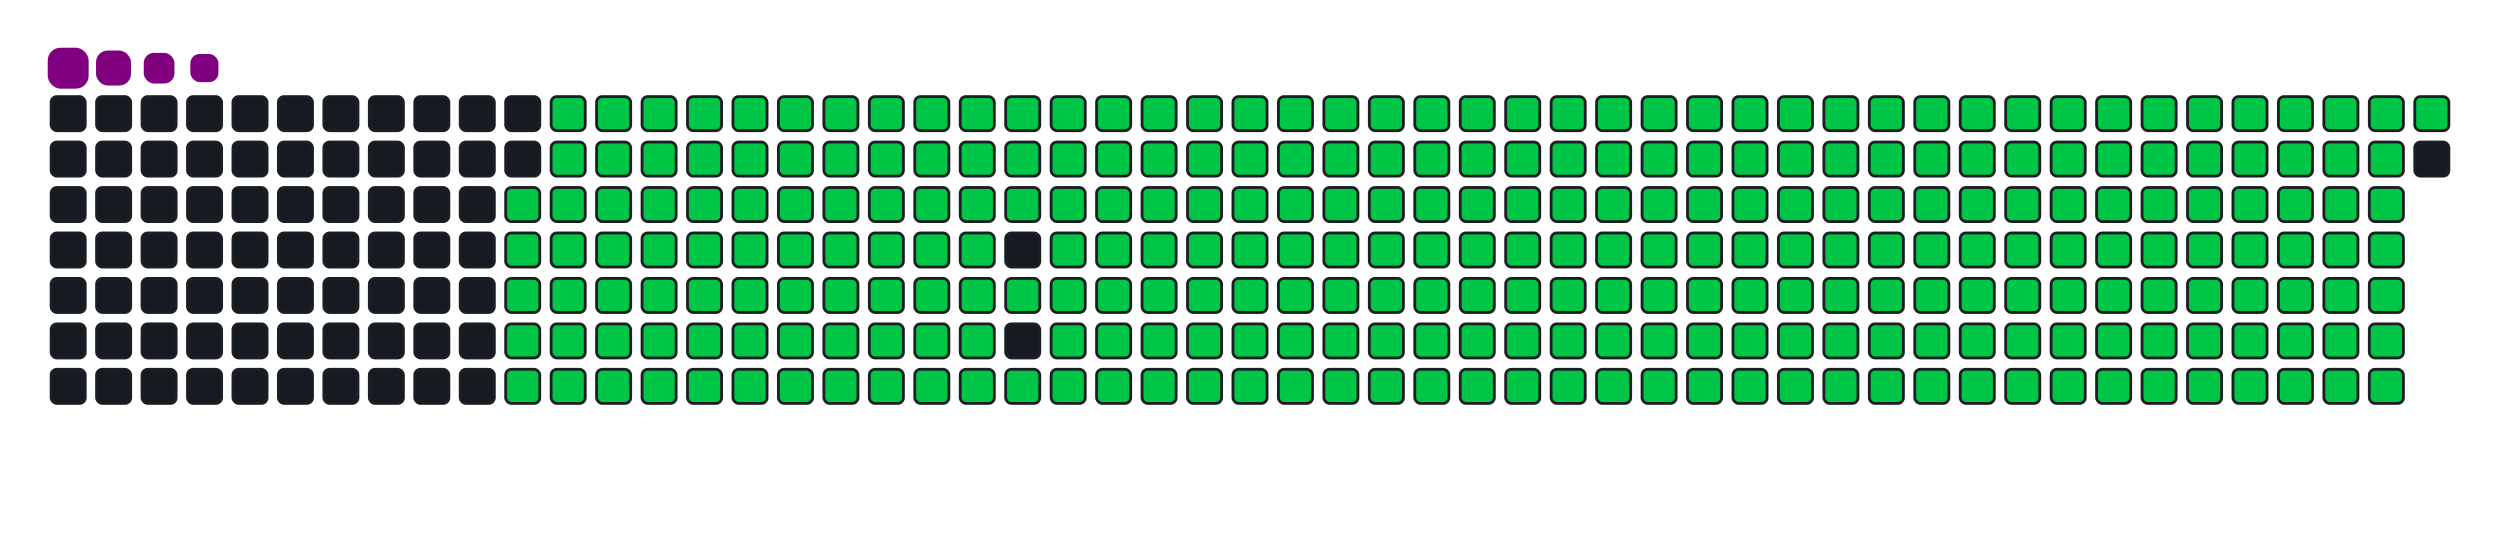 <svg viewBox="-16 -32 880 192" width="880" height="192" xmlns="http://www.w3.org/2000/svg"><desc>Generated with https://github.com/Platane/snk</desc><style>:root{--cb:#1b1f230a;--cs:purple;--ce:#161b22;--c0:#161b22;--c1:#01311f;--c2:#034525;--c3:#0f6d31;--c4:#00c647}.c{shape-rendering:geometricPrecision;fill:#161b22;stroke-width:1px;stroke:#1b1f230a;animation:none 36900ms linear infinite;width:12px;height:12px}@keyframes c0{48.5%{fill:#00c647}48.52%,100%{fill:#161b22}}.c.c0{fill:#00c647;animation-name:c0}@keyframes c1{48.23%{fill:#00c647}48.25%,100%{fill:#161b22}}.c.c1{fill:#00c647;animation-name:c1}@keyframes c2{71.81%{fill:#00c647}71.83%,100%{fill:#161b22}}.c.c2{fill:#00c647;animation-name:c2}@keyframes c3{71.53%{fill:#00c647}71.55%,100%{fill:#161b22}}.c.c3{fill:#00c647;animation-name:c3}@keyframes c4{95.11%{fill:#00c647}95.13%,100%{fill:#161b22}}.c.c4{fill:#00c647;animation-name:c4}@keyframes c5{3.24%{fill:#00c647}3.26%,100%{fill:#161b22}}.c.c5{fill:#00c647;animation-name:c5}@keyframes c6{25.74%{fill:#00c647}25.76%,100%{fill:#161b22}}.c.c6{fill:#00c647;animation-name:c6}@keyframes c7{26.01%{fill:#00c647}26.03%,100%{fill:#161b22}}.c.c7{fill:#00c647;animation-name:c7}@keyframes c8{47.96%{fill:#00c647}47.98%,100%{fill:#161b22}}.c.c8{fill:#00c647;animation-name:c8}@keyframes c9{49.31%{fill:#00c647}49.33%,100%{fill:#161b22}}.c.c9{fill:#00c647;animation-name:c9}@keyframes ca{71.26%{fill:#00c647}71.28%,100%{fill:#161b22}}.c.ca{fill:#00c647;animation-name:ca}@keyframes cb{72.62%{fill:#00c647}72.64%,100%{fill:#161b22}}.c.cb{fill:#00c647;animation-name:cb}@keyframes cc{3.51%{fill:#00c647}3.53%,100%{fill:#161b22}}.c.cc{fill:#00c647;animation-name:cc}@keyframes cd{25.46%{fill:#00c647}25.48%,100%{fill:#161b22}}.c.cd{fill:#00c647;animation-name:cd}@keyframes ce{26.28%{fill:#00c647}26.3%,100%{fill:#161b22}}.c.ce{fill:#00c647;animation-name:ce}@keyframes cf{47.69%{fill:#00c647}47.71%,100%{fill:#161b22}}.c.cf{fill:#00c647;animation-name:cf}@keyframes cg{49.58%{fill:#00c647}49.6%,100%{fill:#161b22}}.c.cg{fill:#00c647;animation-name:cg}@keyframes ch{70.99%{fill:#00c647}71.01%,100%{fill:#161b22}}.c.ch{fill:#00c647;animation-name:ch}@keyframes ci{72.89%{fill:#00c647}72.91%,100%{fill:#161b22}}.c.ci{fill:#00c647;animation-name:ci}@keyframes cj{3.78%{fill:#00c647}3.8%,100%{fill:#161b22}}.c.cj{fill:#00c647;animation-name:cj}@keyframes ck{25.19%{fill:#00c647}25.21%,100%{fill:#161b22}}.c.ck{fill:#00c647;animation-name:ck}@keyframes cl{26.55%{fill:#00c647}26.57%,100%{fill:#161b22}}.c.cl{fill:#00c647;animation-name:cl}@keyframes cm{47.42%{fill:#00c647}47.44%,100%{fill:#161b22}}.c.cm{fill:#00c647;animation-name:cm}@keyframes cn{49.85%{fill:#00c647}49.87%,100%{fill:#161b22}}.c.cn{fill:#00c647;animation-name:cn}@keyframes co{70.72%{fill:#00c647}70.74%,100%{fill:#161b22}}.c.co{fill:#00c647;animation-name:co}@keyframes cp{73.16%{fill:#00c647}73.18%,100%{fill:#161b22}}.c.cp{fill:#00c647;animation-name:cp}@keyframes cq{4.06%{fill:#00c647}4.08%,100%{fill:#161b22}}.c.cq{fill:#00c647;animation-name:cq}@keyframes cr{24.92%{fill:#00c647}24.94%,100%{fill:#161b22}}.c.cr{fill:#00c647;animation-name:cr}@keyframes cs{26.82%{fill:#00c647}26.84%,100%{fill:#161b22}}.c.cs{fill:#00c647;animation-name:cs}@keyframes ct{47.14%{fill:#00c647}47.16%,100%{fill:#161b22}}.c.ct{fill:#00c647;animation-name:ct}@keyframes cu{50.13%{fill:#00c647}50.15%,100%{fill:#161b22}}.c.cu{fill:#00c647;animation-name:cu}@keyframes cv{70.45%{fill:#00c647}70.47%,100%{fill:#161b22}}.c.cv{fill:#00c647;animation-name:cv}@keyframes cw{73.43%{fill:#00c647}73.45%,100%{fill:#161b22}}.c.cw{fill:#00c647;animation-name:cw}@keyframes cx{4.33%{fill:#00c647}4.35%,100%{fill:#161b22}}.c.cx{fill:#00c647;animation-name:cx}@keyframes cy{24.65%{fill:#00c647}24.67%,100%{fill:#161b22}}.c.cy{fill:#00c647;animation-name:cy}@keyframes cz{27.09%{fill:#00c647}27.11%,100%{fill:#161b22}}.c.cz{fill:#00c647;animation-name:cz}@keyframes c10{46.87%{fill:#00c647}46.89%,100%{fill:#161b22}}.c.c10{fill:#00c647;animation-name:c10}@keyframes c11{50.4%{fill:#00c647}50.42%,100%{fill:#161b22}}.c.c11{fill:#00c647;animation-name:c11}@keyframes c12{70.18%{fill:#00c647}70.2%,100%{fill:#161b22}}.c.c12{fill:#00c647;animation-name:c12}@keyframes c13{73.7%{fill:#00c647}73.72%,100%{fill:#161b22}}.c.c13{fill:#00c647;animation-name:c13}@keyframes c14{4.6%{fill:#00c647}4.62%,100%{fill:#161b22}}.c.c14{fill:#00c647;animation-name:c14}@keyframes c15{24.38%{fill:#00c647}24.4%,100%{fill:#161b22}}.c.c15{fill:#00c647;animation-name:c15}@keyframes c16{27.36%{fill:#00c647}27.38%,100%{fill:#161b22}}.c.c16{fill:#00c647;animation-name:c16}@keyframes c17{46.6%{fill:#00c647}46.62%,100%{fill:#161b22}}.c.c17{fill:#00c647;animation-name:c17}@keyframes c18{50.67%{fill:#00c647}50.69%,100%{fill:#161b22}}.c.c18{fill:#00c647;animation-name:c18}@keyframes c19{69.91%{fill:#00c647}69.93%,100%{fill:#161b22}}.c.c19{fill:#00c647;animation-name:c19}@keyframes c1a{73.97%{fill:#00c647}73.99%,100%{fill:#161b22}}.c.c1a{fill:#00c647;animation-name:c1a}@keyframes c1b{4.87%{fill:#00c647}4.89%,100%{fill:#161b22}}.c.c1b{fill:#00c647;animation-name:c1b}@keyframes c1c{24.11%{fill:#00c647}24.13%,100%{fill:#161b22}}.c.c1c{fill:#00c647;animation-name:c1c}@keyframes c1d{27.63%{fill:#00c647}27.65%,100%{fill:#161b22}}.c.c1d{fill:#00c647;animation-name:c1d}@keyframes c1e{46.33%{fill:#00c647}46.35%,100%{fill:#161b22}}.c.c1e{fill:#00c647;animation-name:c1e}@keyframes c1f{50.94%{fill:#00c647}50.96%,100%{fill:#161b22}}.c.c1f{fill:#00c647;animation-name:c1f}@keyframes c1g{69.64%{fill:#00c647}69.66%,100%{fill:#161b22}}.c.c1g{fill:#00c647;animation-name:c1g}@keyframes c1h{74.24%{fill:#00c647}74.26%,100%{fill:#161b22}}.c.c1h{fill:#00c647;animation-name:c1h}@keyframes c1i{5.14%{fill:#00c647}5.16%,100%{fill:#161b22}}.c.c1i{fill:#00c647;animation-name:c1i}@keyframes c1j{23.84%{fill:#00c647}23.86%,100%{fill:#161b22}}.c.c1j{fill:#00c647;animation-name:c1j}@keyframes c1k{27.9%{fill:#00c647}27.92%,100%{fill:#161b22}}.c.c1k{fill:#00c647;animation-name:c1k}@keyframes c1l{46.06%{fill:#00c647}46.08%,100%{fill:#161b22}}.c.c1l{fill:#00c647;animation-name:c1l}@keyframes c1m{51.21%{fill:#00c647}51.23%,100%{fill:#161b22}}.c.c1m{fill:#00c647;animation-name:c1m}@keyframes c1n{69.37%{fill:#00c647}69.39%,100%{fill:#161b22}}.c.c1n{fill:#00c647;animation-name:c1n}@keyframes c1o{74.52%{fill:#00c647}74.54%,100%{fill:#161b22}}.c.c1o{fill:#00c647;animation-name:c1o}@keyframes c1p{5.41%{fill:#00c647}5.43%,100%{fill:#161b22}}.c.c1p{fill:#00c647;animation-name:c1p}@keyframes c1q{23.57%{fill:#00c647}23.59%,100%{fill:#161b22}}.c.c1q{fill:#00c647;animation-name:c1q}@keyframes c1r{28.17%{fill:#00c647}28.19%,100%{fill:#161b22}}.c.c1r{fill:#00c647;animation-name:c1r}@keyframes c1s{45.79%{fill:#00c647}45.81%,100%{fill:#161b22}}.c.c1s{fill:#00c647;animation-name:c1s}@keyframes c1t{51.48%{fill:#00c647}51.5%,100%{fill:#161b22}}.c.c1t{fill:#00c647;animation-name:c1t}@keyframes c1u{69.1%{fill:#00c647}69.12%,100%{fill:#161b22}}.c.c1u{fill:#00c647;animation-name:c1u}@keyframes c1v{74.79%{fill:#00c647}74.81%,100%{fill:#161b22}}.c.c1v{fill:#00c647;animation-name:c1v}@keyframes c1w{5.68%{fill:#00c647}5.7%,100%{fill:#161b22}}.c.c1w{fill:#00c647;animation-name:c1w}@keyframes c1x{23.3%{fill:#00c647}23.32%,100%{fill:#161b22}}.c.c1x{fill:#00c647;animation-name:c1x}@keyframes c1y{28.45%{fill:#00c647}28.47%,100%{fill:#161b22}}.c.c1y{fill:#00c647;animation-name:c1y}@keyframes c1z{45.52%{fill:#00c647}45.54%,100%{fill:#161b22}}.c.c1z{fill:#00c647;animation-name:c1z}@keyframes c20{51.75%{fill:#00c647}51.77%,100%{fill:#161b22}}.c.c20{fill:#00c647;animation-name:c20}@keyframes c21{68.82%{fill:#00c647}68.84%,100%{fill:#161b22}}.c.c21{fill:#00c647;animation-name:c21}@keyframes c22{75.06%{fill:#00c647}75.08%,100%{fill:#161b22}}.c.c22{fill:#00c647;animation-name:c22}@keyframes c23{5.95%{fill:#00c647}5.97%,100%{fill:#161b22}}.c.c23{fill:#00c647;animation-name:c23}@keyframes c24{23.03%{fill:#00c647}23.05%,100%{fill:#161b22}}.c.c24{fill:#00c647;animation-name:c24}@keyframes c25{28.72%{fill:#00c647}28.74%,100%{fill:#161b22}}.c.c25{fill:#00c647;animation-name:c25}@keyframes c26{52.02%{fill:#00c647}52.04%,100%{fill:#161b22}}.c.c26{fill:#00c647;animation-name:c26}@keyframes c27{75.33%{fill:#00c647}75.35%,100%{fill:#161b22}}.c.c27{fill:#00c647;animation-name:c27}@keyframes c28{6.22%{fill:#00c647}6.24%,100%{fill:#161b22}}.c.c28{fill:#00c647;animation-name:c28}@keyframes c29{22.75%{fill:#00c647}22.77%,100%{fill:#161b22}}.c.c29{fill:#00c647;animation-name:c29}@keyframes c2a{28.99%{fill:#00c647}29.01%,100%{fill:#161b22}}.c.c2a{fill:#00c647;animation-name:c2a}@keyframes c2b{44.98%{fill:#00c647}45%,100%{fill:#161b22}}.c.c2b{fill:#00c647;animation-name:c2b}@keyframes c2c{52.29%{fill:#00c647}52.31%,100%{fill:#161b22}}.c.c2c{fill:#00c647;animation-name:c2c}@keyframes c2d{68.28%{fill:#00c647}68.3%,100%{fill:#161b22}}.c.c2d{fill:#00c647;animation-name:c2d}@keyframes c2e{75.6%{fill:#00c647}75.62%,100%{fill:#161b22}}.c.c2e{fill:#00c647;animation-name:c2e}@keyframes c2f{6.49%{fill:#00c647}6.51%,100%{fill:#161b22}}.c.c2f{fill:#00c647;animation-name:c2f}@keyframes c2g{22.48%{fill:#00c647}22.5%,100%{fill:#161b22}}.c.c2g{fill:#00c647;animation-name:c2g}@keyframes c2h{29.26%{fill:#00c647}29.28%,100%{fill:#161b22}}.c.c2h{fill:#00c647;animation-name:c2h}@keyframes c2i{44.71%{fill:#00c647}44.73%,100%{fill:#161b22}}.c.c2i{fill:#00c647;animation-name:c2i}@keyframes c2j{52.56%{fill:#00c647}52.58%,100%{fill:#161b22}}.c.c2j{fill:#00c647;animation-name:c2j}@keyframes c2k{68.01%{fill:#00c647}68.03%,100%{fill:#161b22}}.c.c2k{fill:#00c647;animation-name:c2k}@keyframes c2l{75.87%{fill:#00c647}75.89%,100%{fill:#161b22}}.c.c2l{fill:#00c647;animation-name:c2l}@keyframes c2m{6.77%{fill:#00c647}6.79%,100%{fill:#161b22}}.c.c2m{fill:#00c647;animation-name:c2m}@keyframes c2n{22.21%{fill:#00c647}22.23%,100%{fill:#161b22}}.c.c2n{fill:#00c647;animation-name:c2n}@keyframes c2o{29.53%{fill:#00c647}29.55%,100%{fill:#161b22}}.c.c2o{fill:#00c647;animation-name:c2o}@keyframes c2p{44.43%{fill:#00c647}44.45%,100%{fill:#161b22}}.c.c2p{fill:#00c647;animation-name:c2p}@keyframes c2q{52.84%{fill:#00c647}52.86%,100%{fill:#161b22}}.c.c2q{fill:#00c647;animation-name:c2q}@keyframes c2r{67.74%{fill:#00c647}67.76%,100%{fill:#161b22}}.c.c2r{fill:#00c647;animation-name:c2r}@keyframes c2s{76.14%{fill:#00c647}76.16%,100%{fill:#161b22}}.c.c2s{fill:#00c647;animation-name:c2s}@keyframes c2t{7.04%{fill:#00c647}7.06%,100%{fill:#161b22}}.c.c2t{fill:#00c647;animation-name:c2t}@keyframes c2u{21.94%{fill:#00c647}21.96%,100%{fill:#161b22}}.c.c2u{fill:#00c647;animation-name:c2u}@keyframes c2v{29.8%{fill:#00c647}29.82%,100%{fill:#161b22}}.c.c2v{fill:#00c647;animation-name:c2v}@keyframes c2w{44.16%{fill:#00c647}44.18%,100%{fill:#161b22}}.c.c2w{fill:#00c647;animation-name:c2w}@keyframes c2x{53.11%{fill:#00c647}53.13%,100%{fill:#161b22}}.c.c2x{fill:#00c647;animation-name:c2x}@keyframes c2y{67.47%{fill:#00c647}67.49%,100%{fill:#161b22}}.c.c2y{fill:#00c647;animation-name:c2y}@keyframes c2z{76.41%{fill:#00c647}76.43%,100%{fill:#161b22}}.c.c2z{fill:#00c647;animation-name:c2z}@keyframes c30{7.31%{fill:#00c647}7.33%,100%{fill:#161b22}}.c.c30{fill:#00c647;animation-name:c30}@keyframes c31{21.67%{fill:#00c647}21.69%,100%{fill:#161b22}}.c.c31{fill:#00c647;animation-name:c31}@keyframes c32{30.07%{fill:#00c647}30.09%,100%{fill:#161b22}}.c.c32{fill:#00c647;animation-name:c32}@keyframes c33{43.89%{fill:#00c647}43.91%,100%{fill:#161b22}}.c.c33{fill:#00c647;animation-name:c33}@keyframes c34{53.38%{fill:#00c647}53.4%,100%{fill:#161b22}}.c.c34{fill:#00c647;animation-name:c34}@keyframes c35{67.2%{fill:#00c647}67.22%,100%{fill:#161b22}}.c.c35{fill:#00c647;animation-name:c35}@keyframes c36{76.68%{fill:#00c647}76.7%,100%{fill:#161b22}}.c.c36{fill:#00c647;animation-name:c36}@keyframes c37{7.58%{fill:#00c647}7.6%,100%{fill:#161b22}}.c.c37{fill:#00c647;animation-name:c37}@keyframes c38{21.4%{fill:#00c647}21.42%,100%{fill:#161b22}}.c.c38{fill:#00c647;animation-name:c38}@keyframes c39{30.34%{fill:#00c647}30.36%,100%{fill:#161b22}}.c.c39{fill:#00c647;animation-name:c39}@keyframes c3a{43.62%{fill:#00c647}43.64%,100%{fill:#161b22}}.c.c3a{fill:#00c647;animation-name:c3a}@keyframes c3b{53.65%{fill:#00c647}53.67%,100%{fill:#161b22}}.c.c3b{fill:#00c647;animation-name:c3b}@keyframes c3c{66.93%{fill:#00c647}66.95%,100%{fill:#161b22}}.c.c3c{fill:#00c647;animation-name:c3c}@keyframes c3d{76.95%{fill:#00c647}76.97%,100%{fill:#161b22}}.c.c3d{fill:#00c647;animation-name:c3d}@keyframes c3e{7.85%{fill:#00c647}7.87%,100%{fill:#161b22}}.c.c3e{fill:#00c647;animation-name:c3e}@keyframes c3f{21.13%{fill:#00c647}21.15%,100%{fill:#161b22}}.c.c3f{fill:#00c647;animation-name:c3f}@keyframes c3g{30.61%{fill:#00c647}30.63%,100%{fill:#161b22}}.c.c3g{fill:#00c647;animation-name:c3g}@keyframes c3h{43.35%{fill:#00c647}43.37%,100%{fill:#161b22}}.c.c3h{fill:#00c647;animation-name:c3h}@keyframes c3i{53.92%{fill:#00c647}53.94%,100%{fill:#161b22}}.c.c3i{fill:#00c647;animation-name:c3i}@keyframes c3j{66.66%{fill:#00c647}66.68%,100%{fill:#161b22}}.c.c3j{fill:#00c647;animation-name:c3j}@keyframes c3k{77.23%{fill:#00c647}77.25%,100%{fill:#161b22}}.c.c3k{fill:#00c647;animation-name:c3k}@keyframes c3l{8.12%{fill:#00c647}8.14%,100%{fill:#161b22}}.c.c3l{fill:#00c647;animation-name:c3l}@keyframes c3m{20.86%{fill:#00c647}20.88%,100%{fill:#161b22}}.c.c3m{fill:#00c647;animation-name:c3m}@keyframes c3n{30.88%{fill:#00c647}30.9%,100%{fill:#161b22}}.c.c3n{fill:#00c647;animation-name:c3n}@keyframes c3o{43.08%{fill:#00c647}43.1%,100%{fill:#161b22}}.c.c3o{fill:#00c647;animation-name:c3o}@keyframes c3p{54.19%{fill:#00c647}54.21%,100%{fill:#161b22}}.c.c3p{fill:#00c647;animation-name:c3p}@keyframes c3q{66.39%{fill:#00c647}66.41%,100%{fill:#161b22}}.c.c3q{fill:#00c647;animation-name:c3q}@keyframes c3r{77.5%{fill:#00c647}77.52%,100%{fill:#161b22}}.c.c3r{fill:#00c647;animation-name:c3r}@keyframes c3s{8.39%{fill:#00c647}8.41%,100%{fill:#161b22}}.c.c3s{fill:#00c647;animation-name:c3s}@keyframes c3t{20.59%{fill:#00c647}20.61%,100%{fill:#161b22}}.c.c3t{fill:#00c647;animation-name:c3t}@keyframes c3u{31.16%{fill:#00c647}31.18%,100%{fill:#161b22}}.c.c3u{fill:#00c647;animation-name:c3u}@keyframes c3v{42.81%{fill:#00c647}42.83%,100%{fill:#161b22}}.c.c3v{fill:#00c647;animation-name:c3v}@keyframes c3w{54.46%{fill:#00c647}54.48%,100%{fill:#161b22}}.c.c3w{fill:#00c647;animation-name:c3w}@keyframes c3x{66.11%{fill:#00c647}66.13%,100%{fill:#161b22}}.c.c3x{fill:#00c647;animation-name:c3x}@keyframes c3y{77.77%{fill:#00c647}77.79%,100%{fill:#161b22}}.c.c3y{fill:#00c647;animation-name:c3y}@keyframes c3z{8.66%{fill:#00c647}8.68%,100%{fill:#161b22}}.c.c3z{fill:#00c647;animation-name:c3z}@keyframes c40{20.32%{fill:#00c647}20.34%,100%{fill:#161b22}}.c.c40{fill:#00c647;animation-name:c40}@keyframes c41{31.43%{fill:#00c647}31.45%,100%{fill:#161b22}}.c.c41{fill:#00c647;animation-name:c41}@keyframes c42{42.54%{fill:#00c647}42.56%,100%{fill:#161b22}}.c.c42{fill:#00c647;animation-name:c42}@keyframes c43{54.73%{fill:#00c647}54.75%,100%{fill:#161b22}}.c.c43{fill:#00c647;animation-name:c43}@keyframes c44{65.84%{fill:#00c647}65.86%,100%{fill:#161b22}}.c.c44{fill:#00c647;animation-name:c44}@keyframes c45{78.04%{fill:#00c647}78.06%,100%{fill:#161b22}}.c.c45{fill:#00c647;animation-name:c45}@keyframes c46{8.93%{fill:#00c647}8.95%,100%{fill:#161b22}}.c.c46{fill:#00c647;animation-name:c46}@keyframes c47{20.04%{fill:#00c647}20.06%,100%{fill:#161b22}}.c.c47{fill:#00c647;animation-name:c47}@keyframes c48{31.7%{fill:#00c647}31.72%,100%{fill:#161b22}}.c.c48{fill:#00c647;animation-name:c48}@keyframes c49{42.27%{fill:#00c647}42.29%,100%{fill:#161b22}}.c.c49{fill:#00c647;animation-name:c49}@keyframes c4a{55%{fill:#00c647}55.02%,100%{fill:#161b22}}.c.c4a{fill:#00c647;animation-name:c4a}@keyframes c4b{65.57%{fill:#00c647}65.59%,100%{fill:#161b22}}.c.c4b{fill:#00c647;animation-name:c4b}@keyframes c4c{78.31%{fill:#00c647}78.33%,100%{fill:#161b22}}.c.c4c{fill:#00c647;animation-name:c4c}@keyframes c4d{9.2%{fill:#00c647}9.22%,100%{fill:#161b22}}.c.c4d{fill:#00c647;animation-name:c4d}@keyframes c4e{19.77%{fill:#00c647}19.79%,100%{fill:#161b22}}.c.c4e{fill:#00c647;animation-name:c4e}@keyframes c4f{31.97%{fill:#00c647}31.99%,100%{fill:#161b22}}.c.c4f{fill:#00c647;animation-name:c4f}@keyframes c4g{42%{fill:#00c647}42.02%,100%{fill:#161b22}}.c.c4g{fill:#00c647;animation-name:c4g}@keyframes c4h{55.27%{fill:#00c647}55.29%,100%{fill:#161b22}}.c.c4h{fill:#00c647;animation-name:c4h}@keyframes c4i{65.3%{fill:#00c647}65.32%,100%{fill:#161b22}}.c.c4i{fill:#00c647;animation-name:c4i}@keyframes c4j{78.58%{fill:#00c647}78.6%,100%{fill:#161b22}}.c.c4j{fill:#00c647;animation-name:c4j}@keyframes c4k{9.48%{fill:#00c647}9.5%,100%{fill:#161b22}}.c.c4k{fill:#00c647;animation-name:c4k}@keyframes c4l{19.5%{fill:#00c647}19.52%,100%{fill:#161b22}}.c.c4l{fill:#00c647;animation-name:c4l}@keyframes c4m{32.24%{fill:#00c647}32.26%,100%{fill:#161b22}}.c.c4m{fill:#00c647;animation-name:c4m}@keyframes c4n{41.72%{fill:#00c647}41.74%,100%{fill:#161b22}}.c.c4n{fill:#00c647;animation-name:c4n}@keyframes c4o{55.55%{fill:#00c647}55.57%,100%{fill:#161b22}}.c.c4o{fill:#00c647;animation-name:c4o}@keyframes c4p{65.03%{fill:#00c647}65.05%,100%{fill:#161b22}}.c.c4p{fill:#00c647;animation-name:c4p}@keyframes c4q{78.85%{fill:#00c647}78.87%,100%{fill:#161b22}}.c.c4q{fill:#00c647;animation-name:c4q}@keyframes c4r{9.75%{fill:#00c647}9.77%,100%{fill:#161b22}}.c.c4r{fill:#00c647;animation-name:c4r}@keyframes c4s{19.23%{fill:#00c647}19.25%,100%{fill:#161b22}}.c.c4s{fill:#00c647;animation-name:c4s}@keyframes c4t{32.51%{fill:#00c647}32.53%,100%{fill:#161b22}}.c.c4t{fill:#00c647;animation-name:c4t}@keyframes c4u{41.45%{fill:#00c647}41.47%,100%{fill:#161b22}}.c.c4u{fill:#00c647;animation-name:c4u}@keyframes c4v{55.82%{fill:#00c647}55.84%,100%{fill:#161b22}}.c.c4v{fill:#00c647;animation-name:c4v}@keyframes c4w{64.76%{fill:#00c647}64.78%,100%{fill:#161b22}}.c.c4w{fill:#00c647;animation-name:c4w}@keyframes c4x{79.12%{fill:#00c647}79.14%,100%{fill:#161b22}}.c.c4x{fill:#00c647;animation-name:c4x}@keyframes c4y{10.02%{fill:#00c647}10.04%,100%{fill:#161b22}}.c.c4y{fill:#00c647;animation-name:c4y}@keyframes c4z{18.96%{fill:#00c647}18.98%,100%{fill:#161b22}}.c.c4z{fill:#00c647;animation-name:c4z}@keyframes c50{32.78%{fill:#00c647}32.8%,100%{fill:#161b22}}.c.c50{fill:#00c647;animation-name:c50}@keyframes c51{41.18%{fill:#00c647}41.2%,100%{fill:#161b22}}.c.c51{fill:#00c647;animation-name:c51}@keyframes c52{56.09%{fill:#00c647}56.11%,100%{fill:#161b22}}.c.c52{fill:#00c647;animation-name:c52}@keyframes c53{64.49%{fill:#00c647}64.51%,100%{fill:#161b22}}.c.c53{fill:#00c647;animation-name:c53}@keyframes c54{79.39%{fill:#00c647}79.41%,100%{fill:#161b22}}.c.c54{fill:#00c647;animation-name:c54}@keyframes c55{10.29%{fill:#00c647}10.31%,100%{fill:#161b22}}.c.c55{fill:#00c647;animation-name:c55}@keyframes c56{18.69%{fill:#00c647}18.71%,100%{fill:#161b22}}.c.c56{fill:#00c647;animation-name:c56}@keyframes c57{33.05%{fill:#00c647}33.07%,100%{fill:#161b22}}.c.c57{fill:#00c647;animation-name:c57}@keyframes c58{40.91%{fill:#00c647}40.93%,100%{fill:#161b22}}.c.c58{fill:#00c647;animation-name:c58}@keyframes c59{56.36%{fill:#00c647}56.38%,100%{fill:#161b22}}.c.c59{fill:#00c647;animation-name:c59}@keyframes c5a{64.22%{fill:#00c647}64.24%,100%{fill:#161b22}}.c.c5a{fill:#00c647;animation-name:c5a}@keyframes c5b{79.66%{fill:#00c647}79.68%,100%{fill:#161b22}}.c.c5b{fill:#00c647;animation-name:c5b}@keyframes c5c{10.56%{fill:#00c647}10.58%,100%{fill:#161b22}}.c.c5c{fill:#00c647;animation-name:c5c}@keyframes c5d{18.42%{fill:#00c647}18.44%,100%{fill:#161b22}}.c.c5d{fill:#00c647;animation-name:c5d}@keyframes c5e{33.32%{fill:#00c647}33.34%,100%{fill:#161b22}}.c.c5e{fill:#00c647;animation-name:c5e}@keyframes c5f{40.64%{fill:#00c647}40.66%,100%{fill:#161b22}}.c.c5f{fill:#00c647;animation-name:c5f}@keyframes c5g{56.63%{fill:#00c647}56.65%,100%{fill:#161b22}}.c.c5g{fill:#00c647;animation-name:c5g}@keyframes c5h{63.95%{fill:#00c647}63.97%,100%{fill:#161b22}}.c.c5h{fill:#00c647;animation-name:c5h}@keyframes c5i{79.94%{fill:#00c647}79.96%,100%{fill:#161b22}}.c.c5i{fill:#00c647;animation-name:c5i}@keyframes c5j{10.83%{fill:#00c647}10.85%,100%{fill:#161b22}}.c.c5j{fill:#00c647;animation-name:c5j}@keyframes c5k{18.15%{fill:#00c647}18.17%,100%{fill:#161b22}}.c.c5k{fill:#00c647;animation-name:c5k}@keyframes c5l{33.59%{fill:#00c647}33.61%,100%{fill:#161b22}}.c.c5l{fill:#00c647;animation-name:c5l}@keyframes c5m{40.37%{fill:#00c647}40.39%,100%{fill:#161b22}}.c.c5m{fill:#00c647;animation-name:c5m}@keyframes c5n{56.9%{fill:#00c647}56.92%,100%{fill:#161b22}}.c.c5n{fill:#00c647;animation-name:c5n}@keyframes c5o{63.68%{fill:#00c647}63.7%,100%{fill:#161b22}}.c.c5o{fill:#00c647;animation-name:c5o}@keyframes c5p{80.21%{fill:#00c647}80.23%,100%{fill:#161b22}}.c.c5p{fill:#00c647;animation-name:c5p}@keyframes c5q{11.1%{fill:#00c647}11.12%,100%{fill:#161b22}}.c.c5q{fill:#00c647;animation-name:c5q}@keyframes c5r{17.88%{fill:#00c647}17.9%,100%{fill:#161b22}}.c.c5r{fill:#00c647;animation-name:c5r}@keyframes c5s{33.87%{fill:#00c647}33.89%,100%{fill:#161b22}}.c.c5s{fill:#00c647;animation-name:c5s}@keyframes c5t{40.1%{fill:#00c647}40.12%,100%{fill:#161b22}}.c.c5t{fill:#00c647;animation-name:c5t}@keyframes c5u{57.17%{fill:#00c647}57.19%,100%{fill:#161b22}}.c.c5u{fill:#00c647;animation-name:c5u}@keyframes c5v{63.4%{fill:#00c647}63.42%,100%{fill:#161b22}}.c.c5v{fill:#00c647;animation-name:c5v}@keyframes c5w{80.48%{fill:#00c647}80.5%,100%{fill:#161b22}}.c.c5w{fill:#00c647;animation-name:c5w}@keyframes c5x{11.37%{fill:#00c647}11.39%,100%{fill:#161b22}}.c.c5x{fill:#00c647;animation-name:c5x}@keyframes c5y{17.61%{fill:#00c647}17.63%,100%{fill:#161b22}}.c.c5y{fill:#00c647;animation-name:c5y}@keyframes c5z{34.14%{fill:#00c647}34.16%,100%{fill:#161b22}}.c.c5z{fill:#00c647;animation-name:c5z}@keyframes c60{39.83%{fill:#00c647}39.85%,100%{fill:#161b22}}.c.c60{fill:#00c647;animation-name:c60}@keyframes c61{57.44%{fill:#00c647}57.46%,100%{fill:#161b22}}.c.c61{fill:#00c647;animation-name:c61}@keyframes c62{63.13%{fill:#00c647}63.15%,100%{fill:#161b22}}.c.c62{fill:#00c647;animation-name:c62}@keyframes c63{80.75%{fill:#00c647}80.77%,100%{fill:#161b22}}.c.c63{fill:#00c647;animation-name:c63}@keyframes c64{11.64%{fill:#00c647}11.66%,100%{fill:#161b22}}.c.c64{fill:#00c647;animation-name:c64}@keyframes c65{17.33%{fill:#00c647}17.35%,100%{fill:#161b22}}.c.c65{fill:#00c647;animation-name:c65}@keyframes c66{34.41%{fill:#00c647}34.43%,100%{fill:#161b22}}.c.c66{fill:#00c647;animation-name:c66}@keyframes c67{39.56%{fill:#00c647}39.58%,100%{fill:#161b22}}.c.c67{fill:#00c647;animation-name:c67}@keyframes c68{57.71%{fill:#00c647}57.73%,100%{fill:#161b22}}.c.c68{fill:#00c647;animation-name:c68}@keyframes c69{62.86%{fill:#00c647}62.88%,100%{fill:#161b22}}.c.c69{fill:#00c647;animation-name:c69}@keyframes c6a{81.02%{fill:#00c647}81.04%,100%{fill:#161b22}}.c.c6a{fill:#00c647;animation-name:c6a}@keyframes c6b{11.91%{fill:#00c647}11.93%,100%{fill:#161b22}}.c.c6b{fill:#00c647;animation-name:c6b}@keyframes c6c{17.06%{fill:#00c647}17.08%,100%{fill:#161b22}}.c.c6c{fill:#00c647;animation-name:c6c}@keyframes c6d{34.68%{fill:#00c647}34.7%,100%{fill:#161b22}}.c.c6d{fill:#00c647;animation-name:c6d}@keyframes c6e{39.29%{fill:#00c647}39.31%,100%{fill:#161b22}}.c.c6e{fill:#00c647;animation-name:c6e}@keyframes c6f{57.98%{fill:#00c647}58%,100%{fill:#161b22}}.c.c6f{fill:#00c647;animation-name:c6f}@keyframes c6g{62.59%{fill:#00c647}62.61%,100%{fill:#161b22}}.c.c6g{fill:#00c647;animation-name:c6g}@keyframes c6h{81.29%{fill:#00c647}81.31%,100%{fill:#161b22}}.c.c6h{fill:#00c647;animation-name:c6h}@keyframes c6i{12.19%{fill:#00c647}12.21%,100%{fill:#161b22}}.c.c6i{fill:#00c647;animation-name:c6i}@keyframes c6j{16.79%{fill:#00c647}16.81%,100%{fill:#161b22}}.c.c6j{fill:#00c647;animation-name:c6j}@keyframes c6k{34.95%{fill:#00c647}34.97%,100%{fill:#161b22}}.c.c6k{fill:#00c647;animation-name:c6k}@keyframes c6l{39.01%{fill:#00c647}39.03%,100%{fill:#161b22}}.c.c6l{fill:#00c647;animation-name:c6l}@keyframes c6m{58.26%{fill:#00c647}58.28%,100%{fill:#161b22}}.c.c6m{fill:#00c647;animation-name:c6m}@keyframes c6n{62.32%{fill:#00c647}62.34%,100%{fill:#161b22}}.c.c6n{fill:#00c647;animation-name:c6n}@keyframes c6o{81.56%{fill:#00c647}81.58%,100%{fill:#161b22}}.c.c6o{fill:#00c647;animation-name:c6o}@keyframes c6p{12.46%{fill:#00c647}12.48%,100%{fill:#161b22}}.c.c6p{fill:#00c647;animation-name:c6p}@keyframes c6q{16.52%{fill:#00c647}16.54%,100%{fill:#161b22}}.c.c6q{fill:#00c647;animation-name:c6q}@keyframes c6r{35.22%{fill:#00c647}35.24%,100%{fill:#161b22}}.c.c6r{fill:#00c647;animation-name:c6r}@keyframes c6s{38.74%{fill:#00c647}38.76%,100%{fill:#161b22}}.c.c6s{fill:#00c647;animation-name:c6s}@keyframes c6t{58.53%{fill:#00c647}58.55%,100%{fill:#161b22}}.c.c6t{fill:#00c647;animation-name:c6t}@keyframes c6u{62.05%{fill:#00c647}62.07%,100%{fill:#161b22}}.c.c6u{fill:#00c647;animation-name:c6u}@keyframes c6v{81.83%{fill:#00c647}81.85%,100%{fill:#161b22}}.c.c6v{fill:#00c647;animation-name:c6v}@keyframes c6w{12.73%{fill:#00c647}12.75%,100%{fill:#161b22}}.c.c6w{fill:#00c647;animation-name:c6w}@keyframes c6x{16.25%{fill:#00c647}16.27%,100%{fill:#161b22}}.c.c6x{fill:#00c647;animation-name:c6x}@keyframes c6y{35.49%{fill:#00c647}35.51%,100%{fill:#161b22}}.c.c6y{fill:#00c647;animation-name:c6y}@keyframes c6z{38.47%{fill:#00c647}38.49%,100%{fill:#161b22}}.c.c6z{fill:#00c647;animation-name:c6z}@keyframes c70{58.8%{fill:#00c647}58.82%,100%{fill:#161b22}}.c.c70{fill:#00c647;animation-name:c70}@keyframes c71{61.78%{fill:#00c647}61.8%,100%{fill:#161b22}}.c.c71{fill:#00c647;animation-name:c71}@keyframes c72{82.1%{fill:#00c647}82.12%,100%{fill:#161b22}}.c.c72{fill:#00c647;animation-name:c72}@keyframes c73{13%{fill:#00c647}13.02%,100%{fill:#161b22}}.c.c73{fill:#00c647;animation-name:c73}@keyframes c74{15.98%{fill:#00c647}16%,100%{fill:#161b22}}.c.c74{fill:#00c647;animation-name:c74}@keyframes c75{35.76%{fill:#00c647}35.78%,100%{fill:#161b22}}.c.c75{fill:#00c647;animation-name:c75}@keyframes c76{38.2%{fill:#00c647}38.22%,100%{fill:#161b22}}.c.c76{fill:#00c647;animation-name:c76}@keyframes c77{59.07%{fill:#00c647}59.09%,100%{fill:#161b22}}.c.c77{fill:#00c647;animation-name:c77}@keyframes c78{61.51%{fill:#00c647}61.53%,100%{fill:#161b22}}.c.c78{fill:#00c647;animation-name:c78}@keyframes c79{82.37%{fill:#00c647}82.39%,100%{fill:#161b22}}.c.c79{fill:#00c647;animation-name:c79}@keyframes c7a{13.27%{fill:#00c647}13.29%,100%{fill:#161b22}}.c.c7a{fill:#00c647;animation-name:c7a}@keyframes c7b{15.71%{fill:#00c647}15.73%,100%{fill:#161b22}}.c.c7b{fill:#00c647;animation-name:c7b}@keyframes c7c{36.03%{fill:#00c647}36.05%,100%{fill:#161b22}}.c.c7c{fill:#00c647;animation-name:c7c}@keyframes c7d{37.93%{fill:#00c647}37.95%,100%{fill:#161b22}}.c.c7d{fill:#00c647;animation-name:c7d}@keyframes c7e{59.34%{fill:#00c647}59.36%,100%{fill:#161b22}}.c.c7e{fill:#00c647;animation-name:c7e}@keyframes c7f{61.24%{fill:#00c647}61.26%,100%{fill:#161b22}}.c.c7f{fill:#00c647;animation-name:c7f}@keyframes c7g{82.65%{fill:#00c647}82.67%,100%{fill:#161b22}}.c.c7g{fill:#00c647;animation-name:c7g}@keyframes c7h{13.54%{fill:#00c647}13.56%,100%{fill:#161b22}}.c.c7h{fill:#00c647;animation-name:c7h}@keyframes c7i{15.44%{fill:#00c647}15.46%,100%{fill:#161b22}}.c.c7i{fill:#00c647;animation-name:c7i}@keyframes c7j{36.3%{fill:#00c647}36.32%,100%{fill:#161b22}}.c.c7j{fill:#00c647;animation-name:c7j}@keyframes c7k{37.66%{fill:#00c647}37.68%,100%{fill:#161b22}}.c.c7k{fill:#00c647;animation-name:c7k}@keyframes c7l{59.61%{fill:#00c647}59.63%,100%{fill:#161b22}}.c.c7l{fill:#00c647;animation-name:c7l}@keyframes c7m{60.97%{fill:#00c647}60.99%,100%{fill:#161b22}}.c.c7m{fill:#00c647;animation-name:c7m}@keyframes c7n{82.92%{fill:#00c647}82.94%,100%{fill:#161b22}}.c.c7n{fill:#00c647;animation-name:c7n}@keyframes c7o{13.81%{fill:#00c647}13.83%,100%{fill:#161b22}}.c.c7o{fill:#00c647;animation-name:c7o}@keyframes c7p{15.17%{fill:#00c647}15.19%,100%{fill:#161b22}}.c.c7p{fill:#00c647;animation-name:c7p}@keyframes c7q{36.58%{fill:#00c647}36.6%,100%{fill:#161b22}}.c.c7q{fill:#00c647;animation-name:c7q}@keyframes c7r{37.39%{fill:#00c647}37.41%,100%{fill:#161b22}}.c.c7r{fill:#00c647;animation-name:c7r}@keyframes c7s{59.88%{fill:#00c647}59.9%,100%{fill:#161b22}}.c.c7s{fill:#00c647;animation-name:c7s}@keyframes c7t{60.69%{fill:#00c647}60.71%,100%{fill:#161b22}}.c.c7t{fill:#00c647;animation-name:c7t}@keyframes c7u{83.19%{fill:#00c647}83.21%,100%{fill:#161b22}}.c.c7u{fill:#00c647;animation-name:c7u}@keyframes c7v{14.08%{fill:#00c647}14.1%,100%{fill:#161b22}}.c.c7v{fill:#00c647;animation-name:c7v}@keyframes c7w{14.9%{fill:#00c647}14.92%,100%{fill:#161b22}}.c.c7w{fill:#00c647;animation-name:c7w}@keyframes c7x{36.85%{fill:#00c647}36.87%,100%{fill:#161b22}}.c.c7x{fill:#00c647;animation-name:c7x}@keyframes c7y{37.12%{fill:#00c647}37.14%,100%{fill:#161b22}}.c.c7y{fill:#00c647;animation-name:c7y}@keyframes c7z{60.15%{fill:#00c647}60.17%,100%{fill:#161b22}}.c.c7z{fill:#00c647;animation-name:c7z}@keyframes c80{60.42%{fill:#00c647}60.44%,100%{fill:#161b22}}.c.c80{fill:#00c647;animation-name:c80}@keyframes c81{83.46%{fill:#00c647}83.48%,100%{fill:#161b22}}.c.c81{fill:#00c647;animation-name:c81}@keyframes c82{14.35%{fill:#00c647}14.37%,100%{fill:#161b22}}.c.c82{fill:#00c647;animation-name:c82}.u{transform-origin:0 0;transform:scale(0,1);animation:none linear 36900ms infinite}@keyframes u0{3.24%{transform:scale(0.000,1)}3.26%,3.51%{transform:scale(0.003,1)}3.53%,3.78%{transform:scale(0.007,1)}3.8%,4.06%{transform:scale(0.010,1)}4.08%,4.33%{transform:scale(0.014,1)}4.35%,4.6%{transform:scale(0.017,1)}4.62%,4.87%{transform:scale(0.021,1)}4.89%,5.14%{transform:scale(0.024,1)}5.16%,5.41%{transform:scale(0.027,1)}5.43%,5.68%{transform:scale(0.031,1)}5.7%,5.95%{transform:scale(0.034,1)}5.97%,6.22%{transform:scale(0.038,1)}6.24%,6.49%{transform:scale(0.041,1)}6.51%,6.77%{transform:scale(0.045,1)}6.79%,7.04%{transform:scale(0.048,1)}7.06%,7.31%{transform:scale(0.052,1)}7.33%,7.58%{transform:scale(0.055,1)}7.6%,7.85%{transform:scale(0.058,1)}7.87%,8.12%{transform:scale(0.062,1)}8.14%,8.39%{transform:scale(0.065,1)}8.41%,8.66%{transform:scale(0.069,1)}8.68%,8.93%{transform:scale(0.072,1)}8.95%,9.2%{transform:scale(0.076,1)}9.22%,9.48%{transform:scale(0.079,1)}9.5%,9.75%{transform:scale(0.082,1)}9.77%,10.02%{transform:scale(0.086,1)}10.04%,10.29%{transform:scale(0.089,1)}10.31%,10.56%{transform:scale(0.093,1)}10.58%,10.83%{transform:scale(0.096,1)}10.85%,11.1%{transform:scale(0.100,1)}11.12%,11.37%{transform:scale(0.103,1)}11.39%,11.64%{transform:scale(0.107,1)}11.66%,11.91%{transform:scale(0.110,1)}11.93%,12.19%{transform:scale(0.113,1)}12.21%,12.46%{transform:scale(0.117,1)}12.48%,12.73%{transform:scale(0.120,1)}12.75%,13%{transform:scale(0.124,1)}13.02%,13.27%{transform:scale(0.127,1)}13.29%,13.54%{transform:scale(0.131,1)}13.56%,13.81%{transform:scale(0.134,1)}13.83%,14.08%{transform:scale(0.137,1)}14.1%,14.35%{transform:scale(0.141,1)}14.37%,14.9%{transform:scale(0.144,1)}14.92%,15.17%{transform:scale(0.148,1)}15.19%,15.44%{transform:scale(0.151,1)}15.46%,15.71%{transform:scale(0.155,1)}15.73%,15.98%{transform:scale(0.158,1)}16%,16.25%{transform:scale(0.162,1)}16.27%,16.52%{transform:scale(0.165,1)}16.54%,16.79%{transform:scale(0.168,1)}16.81%,17.06%{transform:scale(0.172,1)}17.08%,17.33%{transform:scale(0.175,1)}17.35%,17.61%{transform:scale(0.179,1)}17.63%,17.88%{transform:scale(0.182,1)}17.9%,18.15%{transform:scale(0.186,1)}18.17%,18.42%{transform:scale(0.189,1)}18.44%,18.69%{transform:scale(0.192,1)}18.71%,18.96%{transform:scale(0.196,1)}18.98%,19.23%{transform:scale(0.199,1)}19.25%,19.5%{transform:scale(0.203,1)}19.52%,19.77%{transform:scale(0.206,1)}19.79%,20.04%{transform:scale(0.210,1)}20.06%,20.32%{transform:scale(0.213,1)}20.34%,20.59%{transform:scale(0.216,1)}20.61%,20.86%{transform:scale(0.220,1)}20.88%,21.13%{transform:scale(0.223,1)}21.15%,21.4%{transform:scale(0.227,1)}21.42%,21.67%{transform:scale(0.230,1)}21.69%,21.94%{transform:scale(0.234,1)}21.96%,22.21%{transform:scale(0.237,1)}22.23%,22.48%{transform:scale(0.241,1)}22.5%,22.75%{transform:scale(0.244,1)}22.77%,23.03%{transform:scale(0.247,1)}23.05%,23.3%{transform:scale(0.251,1)}23.32%,23.57%{transform:scale(0.254,1)}23.59%,23.84%{transform:scale(0.258,1)}23.86%,24.11%{transform:scale(0.261,1)}24.13%,24.38%{transform:scale(0.265,1)}24.4%,24.65%{transform:scale(0.268,1)}24.67%,24.92%{transform:scale(0.271,1)}24.94%,25.19%{transform:scale(0.275,1)}25.21%,25.46%{transform:scale(0.278,1)}25.48%,25.74%{transform:scale(0.282,1)}25.76%,26.01%{transform:scale(0.285,1)}26.03%,26.28%{transform:scale(0.289,1)}26.3%,26.55%{transform:scale(0.292,1)}26.57%,26.82%{transform:scale(0.296,1)}26.84%,27.09%{transform:scale(0.299,1)}27.11%,27.36%{transform:scale(0.302,1)}27.38%,27.63%{transform:scale(0.306,1)}27.65%,27.9%{transform:scale(0.309,1)}27.92%,28.17%{transform:scale(0.313,1)}28.19%,28.45%{transform:scale(0.316,1)}28.47%,28.72%{transform:scale(0.320,1)}28.74%,28.99%{transform:scale(0.323,1)}29.01%,29.26%{transform:scale(0.326,1)}29.28%,29.53%{transform:scale(0.330,1)}29.55%,29.8%{transform:scale(0.333,1)}29.82%,30.07%{transform:scale(0.337,1)}30.09%,30.34%{transform:scale(0.340,1)}30.36%,30.61%{transform:scale(0.344,1)}30.63%,30.88%{transform:scale(0.347,1)}30.9%,31.16%{transform:scale(0.351,1)}31.18%,31.43%{transform:scale(0.354,1)}31.45%,31.7%{transform:scale(0.357,1)}31.72%,31.97%{transform:scale(0.361,1)}31.99%,32.24%{transform:scale(0.364,1)}32.26%,32.51%{transform:scale(0.368,1)}32.53%,32.78%{transform:scale(0.371,1)}32.8%,33.05%{transform:scale(0.375,1)}33.07%,33.32%{transform:scale(0.378,1)}33.34%,33.59%{transform:scale(0.381,1)}33.61%,33.87%{transform:scale(0.385,1)}33.89%,34.14%{transform:scale(0.388,1)}34.16%,34.41%{transform:scale(0.392,1)}34.43%,34.68%{transform:scale(0.395,1)}34.7%,34.95%{transform:scale(0.399,1)}34.97%,35.22%{transform:scale(0.402,1)}35.24%,35.49%{transform:scale(0.405,1)}35.51%,35.76%{transform:scale(0.409,1)}35.78%,36.03%{transform:scale(0.412,1)}36.05%,36.3%{transform:scale(0.416,1)}36.32%,36.58%{transform:scale(0.419,1)}36.6%,36.85%{transform:scale(0.423,1)}36.87%,37.12%{transform:scale(0.426,1)}37.14%,37.39%{transform:scale(0.430,1)}37.41%,37.66%{transform:scale(0.433,1)}37.68%,37.93%{transform:scale(0.436,1)}37.95%,38.2%{transform:scale(0.440,1)}38.22%,38.47%{transform:scale(0.443,1)}38.49%,38.74%{transform:scale(0.447,1)}38.76%,39.01%{transform:scale(0.450,1)}39.03%,39.29%{transform:scale(0.454,1)}39.31%,39.56%{transform:scale(0.457,1)}39.58%,39.83%{transform:scale(0.460,1)}39.85%,40.1%{transform:scale(0.464,1)}40.12%,40.37%{transform:scale(0.467,1)}40.39%,40.64%{transform:scale(0.471,1)}40.66%,40.91%{transform:scale(0.474,1)}40.93%,41.18%{transform:scale(0.478,1)}41.2%,41.45%{transform:scale(0.481,1)}41.47%,41.72%{transform:scale(0.485,1)}41.74%,42%{transform:scale(0.488,1)}42.02%,42.27%{transform:scale(0.491,1)}42.29%,42.54%{transform:scale(0.495,1)}42.56%,42.81%{transform:scale(0.498,1)}42.83%,43.08%{transform:scale(0.502,1)}43.1%,43.35%{transform:scale(0.505,1)}43.37%,43.62%{transform:scale(0.509,1)}43.64%,43.89%{transform:scale(0.512,1)}43.91%,44.16%{transform:scale(0.515,1)}44.18%,44.43%{transform:scale(0.519,1)}44.45%,44.71%{transform:scale(0.522,1)}44.73%,44.98%{transform:scale(0.526,1)}45%,45.52%{transform:scale(0.529,1)}45.54%,45.79%{transform:scale(0.533,1)}45.81%,46.06%{transform:scale(0.536,1)}46.08%,46.33%{transform:scale(0.540,1)}46.35%,46.6%{transform:scale(0.543,1)}46.62%,46.87%{transform:scale(0.546,1)}46.89%,47.14%{transform:scale(0.550,1)}47.16%,47.42%{transform:scale(0.553,1)}47.44%,47.69%{transform:scale(0.557,1)}47.71%,47.96%{transform:scale(0.560,1)}47.98%,48.23%{transform:scale(0.564,1)}48.25%,48.5%{transform:scale(0.567,1)}48.52%,49.31%{transform:scale(0.570,1)}49.33%,49.58%{transform:scale(0.574,1)}49.6%,49.85%{transform:scale(0.577,1)}49.87%,50.13%{transform:scale(0.581,1)}50.15%,50.4%{transform:scale(0.584,1)}50.42%,50.67%{transform:scale(0.588,1)}50.69%,50.94%{transform:scale(0.591,1)}50.96%,51.21%{transform:scale(0.595,1)}51.23%,51.48%{transform:scale(0.598,1)}51.5%,51.75%{transform:scale(0.601,1)}51.77%,52.02%{transform:scale(0.605,1)}52.04%,52.29%{transform:scale(0.608,1)}52.31%,52.56%{transform:scale(0.612,1)}52.58%,52.84%{transform:scale(0.615,1)}52.86%,53.11%{transform:scale(0.619,1)}53.13%,53.38%{transform:scale(0.622,1)}53.4%,53.65%{transform:scale(0.625,1)}53.67%,53.92%{transform:scale(0.629,1)}53.94%,54.19%{transform:scale(0.632,1)}54.21%,54.46%{transform:scale(0.636,1)}54.48%,54.73%{transform:scale(0.639,1)}54.75%,55%{transform:scale(0.643,1)}55.02%,55.27%{transform:scale(0.646,1)}55.29%,55.55%{transform:scale(0.649,1)}55.57%,55.82%{transform:scale(0.653,1)}55.84%,56.09%{transform:scale(0.656,1)}56.11%,56.36%{transform:scale(0.660,1)}56.38%,56.63%{transform:scale(0.663,1)}56.65%,56.9%{transform:scale(0.667,1)}56.92%,57.17%{transform:scale(0.670,1)}57.19%,57.44%{transform:scale(0.674,1)}57.46%,57.71%{transform:scale(0.677,1)}57.73%,57.98%{transform:scale(0.680,1)}58%,58.26%{transform:scale(0.684,1)}58.28%,58.53%{transform:scale(0.687,1)}58.55%,58.8%{transform:scale(0.691,1)}58.82%,59.07%{transform:scale(0.694,1)}59.09%,59.34%{transform:scale(0.698,1)}59.36%,59.61%{transform:scale(0.701,1)}59.63%,59.88%{transform:scale(0.704,1)}59.9%,60.15%{transform:scale(0.708,1)}60.17%,60.42%{transform:scale(0.711,1)}60.44%,60.69%{transform:scale(0.715,1)}60.71%,60.97%{transform:scale(0.718,1)}60.99%,61.24%{transform:scale(0.722,1)}61.26%,61.51%{transform:scale(0.725,1)}61.53%,61.78%{transform:scale(0.729,1)}61.8%,62.05%{transform:scale(0.732,1)}62.07%,62.32%{transform:scale(0.735,1)}62.34%,62.59%{transform:scale(0.739,1)}62.61%,62.86%{transform:scale(0.742,1)}62.88%,63.13%{transform:scale(0.746,1)}63.15%,63.4%{transform:scale(0.749,1)}63.42%,63.68%{transform:scale(0.753,1)}63.7%,63.95%{transform:scale(0.756,1)}63.97%,64.22%{transform:scale(0.759,1)}64.24%,64.49%{transform:scale(0.763,1)}64.51%,64.76%{transform:scale(0.766,1)}64.78%,65.03%{transform:scale(0.770,1)}65.05%,65.3%{transform:scale(0.773,1)}65.32%,65.57%{transform:scale(0.777,1)}65.59%,65.84%{transform:scale(0.780,1)}65.86%,66.11%{transform:scale(0.784,1)}66.13%,66.39%{transform:scale(0.787,1)}66.41%,66.66%{transform:scale(0.790,1)}66.68%,66.93%{transform:scale(0.794,1)}66.95%,67.2%{transform:scale(0.797,1)}67.22%,67.47%{transform:scale(0.801,1)}67.49%,67.74%{transform:scale(0.804,1)}67.76%,68.01%{transform:scale(0.808,1)}68.03%,68.28%{transform:scale(0.811,1)}68.3%,68.82%{transform:scale(0.814,1)}68.84%,69.1%{transform:scale(0.818,1)}69.12%,69.37%{transform:scale(0.821,1)}69.39%,69.64%{transform:scale(0.825,1)}69.66%,69.91%{transform:scale(0.828,1)}69.93%,70.18%{transform:scale(0.832,1)}70.2%,70.45%{transform:scale(0.835,1)}70.47%,70.72%{transform:scale(0.838,1)}70.74%,70.99%{transform:scale(0.842,1)}71.01%,71.26%{transform:scale(0.845,1)}71.28%,71.53%{transform:scale(0.849,1)}71.55%,71.81%{transform:scale(0.852,1)}71.83%,72.62%{transform:scale(0.856,1)}72.64%,72.89%{transform:scale(0.859,1)}72.91%,73.16%{transform:scale(0.863,1)}73.18%,73.43%{transform:scale(0.866,1)}73.45%,73.7%{transform:scale(0.869,1)}73.72%,73.97%{transform:scale(0.873,1)}73.99%,74.24%{transform:scale(0.876,1)}74.26%,74.52%{transform:scale(0.880,1)}74.54%,74.79%{transform:scale(0.883,1)}74.81%,75.06%{transform:scale(0.887,1)}75.08%,75.33%{transform:scale(0.890,1)}75.35%,75.6%{transform:scale(0.893,1)}75.62%,75.87%{transform:scale(0.897,1)}75.89%,76.14%{transform:scale(0.900,1)}76.16%,76.41%{transform:scale(0.904,1)}76.43%,76.68%{transform:scale(0.907,1)}76.7%,76.95%{transform:scale(0.911,1)}76.97%,77.23%{transform:scale(0.914,1)}77.25%,77.5%{transform:scale(0.918,1)}77.52%,77.77%{transform:scale(0.921,1)}77.79%,78.04%{transform:scale(0.924,1)}78.06%,78.31%{transform:scale(0.928,1)}78.33%,78.58%{transform:scale(0.931,1)}78.6%,78.85%{transform:scale(0.935,1)}78.87%,79.12%{transform:scale(0.938,1)}79.14%,79.39%{transform:scale(0.942,1)}79.41%,79.66%{transform:scale(0.945,1)}79.68%,79.94%{transform:scale(0.948,1)}79.96%,80.21%{transform:scale(0.952,1)}80.23%,80.48%{transform:scale(0.955,1)}80.5%,80.75%{transform:scale(0.959,1)}80.77%,81.02%{transform:scale(0.962,1)}81.04%,81.29%{transform:scale(0.966,1)}81.31%,81.56%{transform:scale(0.969,1)}81.58%,81.83%{transform:scale(0.973,1)}81.85%,82.1%{transform:scale(0.976,1)}82.12%,82.37%{transform:scale(0.979,1)}82.39%,82.65%{transform:scale(0.983,1)}82.67%,82.92%{transform:scale(0.986,1)}82.94%,83.19%{transform:scale(0.990,1)}83.21%,83.46%{transform:scale(0.993,1)}83.48%,95.11%{transform:scale(0.997,1)}95.13%,100%{transform:scale(1.000,1)}}.u.u0{fill:#00c647;animation-name:u0;transform-origin:0.0px 0}.s{shape-rendering:geometricPrecision;fill:purple;animation:none linear 36900ms infinite}@keyframes s0{0%,99.73%{transform:translate(0px,-16px)}0.27%{transform:translate(0px,0px)}14.36%{transform:translate(832px,0px)}14.63%{transform:translate(832px,16px)}25.75%{transform:translate(176px,16px)}26.02%,48.78%{transform:translate(176px,32px)}36.86%{transform:translate(816px,32px)}37.13%{transform:translate(816px,48px)}48.24%{transform:translate(160px,48px)}48.51%{transform:translate(160px,32px)}49.32%,72.09%{transform:translate(176px,64px)}60.16%{transform:translate(816px,64px)}60.43%,83.74%{transform:translate(816px,80px)}71.54%,94.85%{transform:translate(160px,80px)}71.82%{transform:translate(160px,64px)}72.63%{transform:translate(176px,96px)}83.47%{transform:translate(816px,96px)}95.12%{transform:translate(160px,96px)}95.39%{transform:translate(144px,96px)}96.21%{transform:translate(144px,48px)}97.29%{transform:translate(80px,48px)}97.56%{transform:translate(80px,32px)}97.83%{transform:translate(64px,32px)}98.1%{transform:translate(64px,16px)}98.37%{transform:translate(48px,16px)}98.92%{transform:translate(48px,-16px)}}.s.s0{transform:translate(0px,-16px);animation-name:s0}@keyframes s1{0%,99.73%{transform:translate(16px,-16px)}0.27%{transform:translate(0px,-16px)}0.54%{transform:translate(0px,0px)}14.63%{transform:translate(832px,0px)}14.91%{transform:translate(832px,16px)}26.02%{transform:translate(176px,16px)}26.29%,49.05%{transform:translate(176px,32px)}37.13%{transform:translate(816px,32px)}37.4%{transform:translate(816px,48px)}48.51%{transform:translate(160px,48px)}48.78%{transform:translate(160px,32px)}49.59%,72.36%{transform:translate(176px,64px)}60.43%{transform:translate(816px,64px)}60.7%,84.01%{transform:translate(816px,80px)}71.82%,95.12%{transform:translate(160px,80px)}72.09%{transform:translate(160px,64px)}72.9%{transform:translate(176px,96px)}83.74%{transform:translate(816px,96px)}95.39%{transform:translate(160px,96px)}95.66%{transform:translate(144px,96px)}96.48%{transform:translate(144px,48px)}97.56%{transform:translate(80px,48px)}97.83%{transform:translate(80px,32px)}98.1%{transform:translate(64px,32px)}98.37%{transform:translate(64px,16px)}98.64%{transform:translate(48px,16px)}99.19%{transform:translate(48px,-16px)}}.s.s1{transform:translate(16px,-16px);animation-name:s1}@keyframes s2{0%,99.73%{transform:translate(32px,-16px)}0.54%{transform:translate(0px,-16px)}0.81%{transform:translate(0px,0px)}14.91%{transform:translate(832px,0px)}15.18%{transform:translate(832px,16px)}26.29%{transform:translate(176px,16px)}26.56%,49.32%{transform:translate(176px,32px)}37.4%{transform:translate(816px,32px)}37.67%{transform:translate(816px,48px)}48.78%{transform:translate(160px,48px)}49.05%{transform:translate(160px,32px)}49.86%,72.63%{transform:translate(176px,64px)}60.7%{transform:translate(816px,64px)}60.98%,84.28%{transform:translate(816px,80px)}72.09%,95.39%{transform:translate(160px,80px)}72.36%{transform:translate(160px,64px)}73.17%{transform:translate(176px,96px)}84.01%{transform:translate(816px,96px)}95.66%{transform:translate(160px,96px)}95.93%{transform:translate(144px,96px)}96.75%{transform:translate(144px,48px)}97.83%{transform:translate(80px,48px)}98.1%{transform:translate(80px,32px)}98.37%{transform:translate(64px,32px)}98.64%{transform:translate(64px,16px)}98.92%{transform:translate(48px,16px)}99.46%{transform:translate(48px,-16px)}}.s.s2{transform:translate(32px,-16px);animation-name:s2}@keyframes s3{0%,99.73%{transform:translate(48px,-16px)}0.81%{transform:translate(0px,-16px)}1.08%{transform:translate(0px,0px)}15.18%{transform:translate(832px,0px)}15.45%{transform:translate(832px,16px)}26.56%{transform:translate(176px,16px)}26.83%,49.59%{transform:translate(176px,32px)}37.67%{transform:translate(816px,32px)}37.94%{transform:translate(816px,48px)}49.05%{transform:translate(160px,48px)}49.32%{transform:translate(160px,32px)}50.14%,72.9%{transform:translate(176px,64px)}60.98%{transform:translate(816px,64px)}61.25%,84.55%{transform:translate(816px,80px)}72.36%,95.66%{transform:translate(160px,80px)}72.63%{transform:translate(160px,64px)}73.44%{transform:translate(176px,96px)}84.28%{transform:translate(816px,96px)}95.93%{transform:translate(160px,96px)}96.21%{transform:translate(144px,96px)}97.02%{transform:translate(144px,48px)}98.1%{transform:translate(80px,48px)}98.37%{transform:translate(80px,32px)}98.64%{transform:translate(64px,32px)}98.92%{transform:translate(64px,16px)}99.19%{transform:translate(48px,16px)}}.s.s3{transform:translate(48px,-16px);animation-name:s3}</style><rect class="c" x="2" y="2" rx="2" ry="2"/><rect class="c" x="2" y="18" rx="2" ry="2"/><rect class="c" x="2" y="34" rx="2" ry="2"/><rect class="c" x="2" y="50" rx="2" ry="2"/><rect class="c" x="2" y="66" rx="2" ry="2"/><rect class="c" x="2" y="82" rx="2" ry="2"/><rect class="c" x="2" y="98" rx="2" ry="2"/><rect class="c" x="18" y="2" rx="2" ry="2"/><rect class="c" x="18" y="18" rx="2" ry="2"/><rect class="c" x="18" y="34" rx="2" ry="2"/><rect class="c" x="18" y="50" rx="2" ry="2"/><rect class="c" x="18" y="66" rx="2" ry="2"/><rect class="c" x="18" y="82" rx="2" ry="2"/><rect class="c" x="18" y="98" rx="2" ry="2"/><rect class="c" x="34" y="2" rx="2" ry="2"/><rect class="c" x="34" y="18" rx="2" ry="2"/><rect class="c" x="34" y="34" rx="2" ry="2"/><rect class="c" x="34" y="50" rx="2" ry="2"/><rect class="c" x="34" y="66" rx="2" ry="2"/><rect class="c" x="34" y="82" rx="2" ry="2"/><rect class="c" x="34" y="98" rx="2" ry="2"/><rect class="c" x="50" y="2" rx="2" ry="2"/><rect class="c" x="50" y="18" rx="2" ry="2"/><rect class="c" x="50" y="34" rx="2" ry="2"/><rect class="c" x="50" y="50" rx="2" ry="2"/><rect class="c" x="50" y="66" rx="2" ry="2"/><rect class="c" x="50" y="82" rx="2" ry="2"/><rect class="c" x="50" y="98" rx="2" ry="2"/><rect class="c" x="66" y="2" rx="2" ry="2"/><rect class="c" x="66" y="18" rx="2" ry="2"/><rect class="c" x="66" y="34" rx="2" ry="2"/><rect class="c" x="66" y="50" rx="2" ry="2"/><rect class="c" x="66" y="66" rx="2" ry="2"/><rect class="c" x="66" y="82" rx="2" ry="2"/><rect class="c" x="66" y="98" rx="2" ry="2"/><rect class="c" x="82" y="2" rx="2" ry="2"/><rect class="c" x="82" y="18" rx="2" ry="2"/><rect class="c" x="82" y="34" rx="2" ry="2"/><rect class="c" x="82" y="50" rx="2" ry="2"/><rect class="c" x="82" y="66" rx="2" ry="2"/><rect class="c" x="82" y="82" rx="2" ry="2"/><rect class="c" x="82" y="98" rx="2" ry="2"/><rect class="c" x="98" y="2" rx="2" ry="2"/><rect class="c" x="98" y="18" rx="2" ry="2"/><rect class="c" x="98" y="34" rx="2" ry="2"/><rect class="c" x="98" y="50" rx="2" ry="2"/><rect class="c" x="98" y="66" rx="2" ry="2"/><rect class="c" x="98" y="82" rx="2" ry="2"/><rect class="c" x="98" y="98" rx="2" ry="2"/><rect class="c" x="114" y="2" rx="2" ry="2"/><rect class="c" x="114" y="18" rx="2" ry="2"/><rect class="c" x="114" y="34" rx="2" ry="2"/><rect class="c" x="114" y="50" rx="2" ry="2"/><rect class="c" x="114" y="66" rx="2" ry="2"/><rect class="c" x="114" y="82" rx="2" ry="2"/><rect class="c" x="114" y="98" rx="2" ry="2"/><rect class="c" x="130" y="2" rx="2" ry="2"/><rect class="c" x="130" y="18" rx="2" ry="2"/><rect class="c" x="130" y="34" rx="2" ry="2"/><rect class="c" x="130" y="50" rx="2" ry="2"/><rect class="c" x="130" y="66" rx="2" ry="2"/><rect class="c" x="130" y="82" rx="2" ry="2"/><rect class="c" x="130" y="98" rx="2" ry="2"/><rect class="c" x="146" y="2" rx="2" ry="2"/><rect class="c" x="146" y="18" rx="2" ry="2"/><rect class="c" x="146" y="34" rx="2" ry="2"/><rect class="c" x="146" y="50" rx="2" ry="2"/><rect class="c" x="146" y="66" rx="2" ry="2"/><rect class="c" x="146" y="82" rx="2" ry="2"/><rect class="c" x="146" y="98" rx="2" ry="2"/><rect class="c" x="162" y="2" rx="2" ry="2"/><rect class="c" x="162" y="18" rx="2" ry="2"/><rect class="c c0" x="162" y="34" rx="2" ry="2"/><rect class="c c1" x="162" y="50" rx="2" ry="2"/><rect class="c c2" x="162" y="66" rx="2" ry="2"/><rect class="c c3" x="162" y="82" rx="2" ry="2"/><rect class="c c4" x="162" y="98" rx="2" ry="2"/><rect class="c c5" x="178" y="2" rx="2" ry="2"/><rect class="c c6" x="178" y="18" rx="2" ry="2"/><rect class="c c7" x="178" y="34" rx="2" ry="2"/><rect class="c c8" x="178" y="50" rx="2" ry="2"/><rect class="c c9" x="178" y="66" rx="2" ry="2"/><rect class="c ca" x="178" y="82" rx="2" ry="2"/><rect class="c cb" x="178" y="98" rx="2" ry="2"/><rect class="c cc" x="194" y="2" rx="2" ry="2"/><rect class="c cd" x="194" y="18" rx="2" ry="2"/><rect class="c ce" x="194" y="34" rx="2" ry="2"/><rect class="c cf" x="194" y="50" rx="2" ry="2"/><rect class="c cg" x="194" y="66" rx="2" ry="2"/><rect class="c ch" x="194" y="82" rx="2" ry="2"/><rect class="c ci" x="194" y="98" rx="2" ry="2"/><rect class="c cj" x="210" y="2" rx="2" ry="2"/><rect class="c ck" x="210" y="18" rx="2" ry="2"/><rect class="c cl" x="210" y="34" rx="2" ry="2"/><rect class="c cm" x="210" y="50" rx="2" ry="2"/><rect class="c cn" x="210" y="66" rx="2" ry="2"/><rect class="c co" x="210" y="82" rx="2" ry="2"/><rect class="c cp" x="210" y="98" rx="2" ry="2"/><rect class="c cq" x="226" y="2" rx="2" ry="2"/><rect class="c cr" x="226" y="18" rx="2" ry="2"/><rect class="c cs" x="226" y="34" rx="2" ry="2"/><rect class="c ct" x="226" y="50" rx="2" ry="2"/><rect class="c cu" x="226" y="66" rx="2" ry="2"/><rect class="c cv" x="226" y="82" rx="2" ry="2"/><rect class="c cw" x="226" y="98" rx="2" ry="2"/><rect class="c cx" x="242" y="2" rx="2" ry="2"/><rect class="c cy" x="242" y="18" rx="2" ry="2"/><rect class="c cz" x="242" y="34" rx="2" ry="2"/><rect class="c c10" x="242" y="50" rx="2" ry="2"/><rect class="c c11" x="242" y="66" rx="2" ry="2"/><rect class="c c12" x="242" y="82" rx="2" ry="2"/><rect class="c c13" x="242" y="98" rx="2" ry="2"/><rect class="c c14" x="258" y="2" rx="2" ry="2"/><rect class="c c15" x="258" y="18" rx="2" ry="2"/><rect class="c c16" x="258" y="34" rx="2" ry="2"/><rect class="c c17" x="258" y="50" rx="2" ry="2"/><rect class="c c18" x="258" y="66" rx="2" ry="2"/><rect class="c c19" x="258" y="82" rx="2" ry="2"/><rect class="c c1a" x="258" y="98" rx="2" ry="2"/><rect class="c c1b" x="274" y="2" rx="2" ry="2"/><rect class="c c1c" x="274" y="18" rx="2" ry="2"/><rect class="c c1d" x="274" y="34" rx="2" ry="2"/><rect class="c c1e" x="274" y="50" rx="2" ry="2"/><rect class="c c1f" x="274" y="66" rx="2" ry="2"/><rect class="c c1g" x="274" y="82" rx="2" ry="2"/><rect class="c c1h" x="274" y="98" rx="2" ry="2"/><rect class="c c1i" x="290" y="2" rx="2" ry="2"/><rect class="c c1j" x="290" y="18" rx="2" ry="2"/><rect class="c c1k" x="290" y="34" rx="2" ry="2"/><rect class="c c1l" x="290" y="50" rx="2" ry="2"/><rect class="c c1m" x="290" y="66" rx="2" ry="2"/><rect class="c c1n" x="290" y="82" rx="2" ry="2"/><rect class="c c1o" x="290" y="98" rx="2" ry="2"/><rect class="c c1p" x="306" y="2" rx="2" ry="2"/><rect class="c c1q" x="306" y="18" rx="2" ry="2"/><rect class="c c1r" x="306" y="34" rx="2" ry="2"/><rect class="c c1s" x="306" y="50" rx="2" ry="2"/><rect class="c c1t" x="306" y="66" rx="2" ry="2"/><rect class="c c1u" x="306" y="82" rx="2" ry="2"/><rect class="c c1v" x="306" y="98" rx="2" ry="2"/><rect class="c c1w" x="322" y="2" rx="2" ry="2"/><rect class="c c1x" x="322" y="18" rx="2" ry="2"/><rect class="c c1y" x="322" y="34" rx="2" ry="2"/><rect class="c c1z" x="322" y="50" rx="2" ry="2"/><rect class="c c20" x="322" y="66" rx="2" ry="2"/><rect class="c c21" x="322" y="82" rx="2" ry="2"/><rect class="c c22" x="322" y="98" rx="2" ry="2"/><rect class="c c23" x="338" y="2" rx="2" ry="2"/><rect class="c c24" x="338" y="18" rx="2" ry="2"/><rect class="c c25" x="338" y="34" rx="2" ry="2"/><rect class="c" x="338" y="50" rx="2" ry="2"/><rect class="c c26" x="338" y="66" rx="2" ry="2"/><rect class="c" x="338" y="82" rx="2" ry="2"/><rect class="c c27" x="338" y="98" rx="2" ry="2"/><rect class="c c28" x="354" y="2" rx="2" ry="2"/><rect class="c c29" x="354" y="18" rx="2" ry="2"/><rect class="c c2a" x="354" y="34" rx="2" ry="2"/><rect class="c c2b" x="354" y="50" rx="2" ry="2"/><rect class="c c2c" x="354" y="66" rx="2" ry="2"/><rect class="c c2d" x="354" y="82" rx="2" ry="2"/><rect class="c c2e" x="354" y="98" rx="2" ry="2"/><rect class="c c2f" x="370" y="2" rx="2" ry="2"/><rect class="c c2g" x="370" y="18" rx="2" ry="2"/><rect class="c c2h" x="370" y="34" rx="2" ry="2"/><rect class="c c2i" x="370" y="50" rx="2" ry="2"/><rect class="c c2j" x="370" y="66" rx="2" ry="2"/><rect class="c c2k" x="370" y="82" rx="2" ry="2"/><rect class="c c2l" x="370" y="98" rx="2" ry="2"/><rect class="c c2m" x="386" y="2" rx="2" ry="2"/><rect class="c c2n" x="386" y="18" rx="2" ry="2"/><rect class="c c2o" x="386" y="34" rx="2" ry="2"/><rect class="c c2p" x="386" y="50" rx="2" ry="2"/><rect class="c c2q" x="386" y="66" rx="2" ry="2"/><rect class="c c2r" x="386" y="82" rx="2" ry="2"/><rect class="c c2s" x="386" y="98" rx="2" ry="2"/><rect class="c c2t" x="402" y="2" rx="2" ry="2"/><rect class="c c2u" x="402" y="18" rx="2" ry="2"/><rect class="c c2v" x="402" y="34" rx="2" ry="2"/><rect class="c c2w" x="402" y="50" rx="2" ry="2"/><rect class="c c2x" x="402" y="66" rx="2" ry="2"/><rect class="c c2y" x="402" y="82" rx="2" ry="2"/><rect class="c c2z" x="402" y="98" rx="2" ry="2"/><rect class="c c30" x="418" y="2" rx="2" ry="2"/><rect class="c c31" x="418" y="18" rx="2" ry="2"/><rect class="c c32" x="418" y="34" rx="2" ry="2"/><rect class="c c33" x="418" y="50" rx="2" ry="2"/><rect class="c c34" x="418" y="66" rx="2" ry="2"/><rect class="c c35" x="418" y="82" rx="2" ry="2"/><rect class="c c36" x="418" y="98" rx="2" ry="2"/><rect class="c c37" x="434" y="2" rx="2" ry="2"/><rect class="c c38" x="434" y="18" rx="2" ry="2"/><rect class="c c39" x="434" y="34" rx="2" ry="2"/><rect class="c c3a" x="434" y="50" rx="2" ry="2"/><rect class="c c3b" x="434" y="66" rx="2" ry="2"/><rect class="c c3c" x="434" y="82" rx="2" ry="2"/><rect class="c c3d" x="434" y="98" rx="2" ry="2"/><rect class="c c3e" x="450" y="2" rx="2" ry="2"/><rect class="c c3f" x="450" y="18" rx="2" ry="2"/><rect class="c c3g" x="450" y="34" rx="2" ry="2"/><rect class="c c3h" x="450" y="50" rx="2" ry="2"/><rect class="c c3i" x="450" y="66" rx="2" ry="2"/><rect class="c c3j" x="450" y="82" rx="2" ry="2"/><rect class="c c3k" x="450" y="98" rx="2" ry="2"/><rect class="c c3l" x="466" y="2" rx="2" ry="2"/><rect class="c c3m" x="466" y="18" rx="2" ry="2"/><rect class="c c3n" x="466" y="34" rx="2" ry="2"/><rect class="c c3o" x="466" y="50" rx="2" ry="2"/><rect class="c c3p" x="466" y="66" rx="2" ry="2"/><rect class="c c3q" x="466" y="82" rx="2" ry="2"/><rect class="c c3r" x="466" y="98" rx="2" ry="2"/><rect class="c c3s" x="482" y="2" rx="2" ry="2"/><rect class="c c3t" x="482" y="18" rx="2" ry="2"/><rect class="c c3u" x="482" y="34" rx="2" ry="2"/><rect class="c c3v" x="482" y="50" rx="2" ry="2"/><rect class="c c3w" x="482" y="66" rx="2" ry="2"/><rect class="c c3x" x="482" y="82" rx="2" ry="2"/><rect class="c c3y" x="482" y="98" rx="2" ry="2"/><rect class="c c3z" x="498" y="2" rx="2" ry="2"/><rect class="c c40" x="498" y="18" rx="2" ry="2"/><rect class="c c41" x="498" y="34" rx="2" ry="2"/><rect class="c c42" x="498" y="50" rx="2" ry="2"/><rect class="c c43" x="498" y="66" rx="2" ry="2"/><rect class="c c44" x="498" y="82" rx="2" ry="2"/><rect class="c c45" x="498" y="98" rx="2" ry="2"/><rect class="c c46" x="514" y="2" rx="2" ry="2"/><rect class="c c47" x="514" y="18" rx="2" ry="2"/><rect class="c c48" x="514" y="34" rx="2" ry="2"/><rect class="c c49" x="514" y="50" rx="2" ry="2"/><rect class="c c4a" x="514" y="66" rx="2" ry="2"/><rect class="c c4b" x="514" y="82" rx="2" ry="2"/><rect class="c c4c" x="514" y="98" rx="2" ry="2"/><rect class="c c4d" x="530" y="2" rx="2" ry="2"/><rect class="c c4e" x="530" y="18" rx="2" ry="2"/><rect class="c c4f" x="530" y="34" rx="2" ry="2"/><rect class="c c4g" x="530" y="50" rx="2" ry="2"/><rect class="c c4h" x="530" y="66" rx="2" ry="2"/><rect class="c c4i" x="530" y="82" rx="2" ry="2"/><rect class="c c4j" x="530" y="98" rx="2" ry="2"/><rect class="c c4k" x="546" y="2" rx="2" ry="2"/><rect class="c c4l" x="546" y="18" rx="2" ry="2"/><rect class="c c4m" x="546" y="34" rx="2" ry="2"/><rect class="c c4n" x="546" y="50" rx="2" ry="2"/><rect class="c c4o" x="546" y="66" rx="2" ry="2"/><rect class="c c4p" x="546" y="82" rx="2" ry="2"/><rect class="c c4q" x="546" y="98" rx="2" ry="2"/><rect class="c c4r" x="562" y="2" rx="2" ry="2"/><rect class="c c4s" x="562" y="18" rx="2" ry="2"/><rect class="c c4t" x="562" y="34" rx="2" ry="2"/><rect class="c c4u" x="562" y="50" rx="2" ry="2"/><rect class="c c4v" x="562" y="66" rx="2" ry="2"/><rect class="c c4w" x="562" y="82" rx="2" ry="2"/><rect class="c c4x" x="562" y="98" rx="2" ry="2"/><rect class="c c4y" x="578" y="2" rx="2" ry="2"/><rect class="c c4z" x="578" y="18" rx="2" ry="2"/><rect class="c c50" x="578" y="34" rx="2" ry="2"/><rect class="c c51" x="578" y="50" rx="2" ry="2"/><rect class="c c52" x="578" y="66" rx="2" ry="2"/><rect class="c c53" x="578" y="82" rx="2" ry="2"/><rect class="c c54" x="578" y="98" rx="2" ry="2"/><rect class="c c55" x="594" y="2" rx="2" ry="2"/><rect class="c c56" x="594" y="18" rx="2" ry="2"/><rect class="c c57" x="594" y="34" rx="2" ry="2"/><rect class="c c58" x="594" y="50" rx="2" ry="2"/><rect class="c c59" x="594" y="66" rx="2" ry="2"/><rect class="c c5a" x="594" y="82" rx="2" ry="2"/><rect class="c c5b" x="594" y="98" rx="2" ry="2"/><rect class="c c5c" x="610" y="2" rx="2" ry="2"/><rect class="c c5d" x="610" y="18" rx="2" ry="2"/><rect class="c c5e" x="610" y="34" rx="2" ry="2"/><rect class="c c5f" x="610" y="50" rx="2" ry="2"/><rect class="c c5g" x="610" y="66" rx="2" ry="2"/><rect class="c c5h" x="610" y="82" rx="2" ry="2"/><rect class="c c5i" x="610" y="98" rx="2" ry="2"/><rect class="c c5j" x="626" y="2" rx="2" ry="2"/><rect class="c c5k" x="626" y="18" rx="2" ry="2"/><rect class="c c5l" x="626" y="34" rx="2" ry="2"/><rect class="c c5m" x="626" y="50" rx="2" ry="2"/><rect class="c c5n" x="626" y="66" rx="2" ry="2"/><rect class="c c5o" x="626" y="82" rx="2" ry="2"/><rect class="c c5p" x="626" y="98" rx="2" ry="2"/><rect class="c c5q" x="642" y="2" rx="2" ry="2"/><rect class="c c5r" x="642" y="18" rx="2" ry="2"/><rect class="c c5s" x="642" y="34" rx="2" ry="2"/><rect class="c c5t" x="642" y="50" rx="2" ry="2"/><rect class="c c5u" x="642" y="66" rx="2" ry="2"/><rect class="c c5v" x="642" y="82" rx="2" ry="2"/><rect class="c c5w" x="642" y="98" rx="2" ry="2"/><rect class="c c5x" x="658" y="2" rx="2" ry="2"/><rect class="c c5y" x="658" y="18" rx="2" ry="2"/><rect class="c c5z" x="658" y="34" rx="2" ry="2"/><rect class="c c60" x="658" y="50" rx="2" ry="2"/><rect class="c c61" x="658" y="66" rx="2" ry="2"/><rect class="c c62" x="658" y="82" rx="2" ry="2"/><rect class="c c63" x="658" y="98" rx="2" ry="2"/><rect class="c c64" x="674" y="2" rx="2" ry="2"/><rect class="c c65" x="674" y="18" rx="2" ry="2"/><rect class="c c66" x="674" y="34" rx="2" ry="2"/><rect class="c c67" x="674" y="50" rx="2" ry="2"/><rect class="c c68" x="674" y="66" rx="2" ry="2"/><rect class="c c69" x="674" y="82" rx="2" ry="2"/><rect class="c c6a" x="674" y="98" rx="2" ry="2"/><rect class="c c6b" x="690" y="2" rx="2" ry="2"/><rect class="c c6c" x="690" y="18" rx="2" ry="2"/><rect class="c c6d" x="690" y="34" rx="2" ry="2"/><rect class="c c6e" x="690" y="50" rx="2" ry="2"/><rect class="c c6f" x="690" y="66" rx="2" ry="2"/><rect class="c c6g" x="690" y="82" rx="2" ry="2"/><rect class="c c6h" x="690" y="98" rx="2" ry="2"/><rect class="c c6i" x="706" y="2" rx="2" ry="2"/><rect class="c c6j" x="706" y="18" rx="2" ry="2"/><rect class="c c6k" x="706" y="34" rx="2" ry="2"/><rect class="c c6l" x="706" y="50" rx="2" ry="2"/><rect class="c c6m" x="706" y="66" rx="2" ry="2"/><rect class="c c6n" x="706" y="82" rx="2" ry="2"/><rect class="c c6o" x="706" y="98" rx="2" ry="2"/><rect class="c c6p" x="722" y="2" rx="2" ry="2"/><rect class="c c6q" x="722" y="18" rx="2" ry="2"/><rect class="c c6r" x="722" y="34" rx="2" ry="2"/><rect class="c c6s" x="722" y="50" rx="2" ry="2"/><rect class="c c6t" x="722" y="66" rx="2" ry="2"/><rect class="c c6u" x="722" y="82" rx="2" ry="2"/><rect class="c c6v" x="722" y="98" rx="2" ry="2"/><rect class="c c6w" x="738" y="2" rx="2" ry="2"/><rect class="c c6x" x="738" y="18" rx="2" ry="2"/><rect class="c c6y" x="738" y="34" rx="2" ry="2"/><rect class="c c6z" x="738" y="50" rx="2" ry="2"/><rect class="c c70" x="738" y="66" rx="2" ry="2"/><rect class="c c71" x="738" y="82" rx="2" ry="2"/><rect class="c c72" x="738" y="98" rx="2" ry="2"/><rect class="c c73" x="754" y="2" rx="2" ry="2"/><rect class="c c74" x="754" y="18" rx="2" ry="2"/><rect class="c c75" x="754" y="34" rx="2" ry="2"/><rect class="c c76" x="754" y="50" rx="2" ry="2"/><rect class="c c77" x="754" y="66" rx="2" ry="2"/><rect class="c c78" x="754" y="82" rx="2" ry="2"/><rect class="c c79" x="754" y="98" rx="2" ry="2"/><rect class="c c7a" x="770" y="2" rx="2" ry="2"/><rect class="c c7b" x="770" y="18" rx="2" ry="2"/><rect class="c c7c" x="770" y="34" rx="2" ry="2"/><rect class="c c7d" x="770" y="50" rx="2" ry="2"/><rect class="c c7e" x="770" y="66" rx="2" ry="2"/><rect class="c c7f" x="770" y="82" rx="2" ry="2"/><rect class="c c7g" x="770" y="98" rx="2" ry="2"/><rect class="c c7h" x="786" y="2" rx="2" ry="2"/><rect class="c c7i" x="786" y="18" rx="2" ry="2"/><rect class="c c7j" x="786" y="34" rx="2" ry="2"/><rect class="c c7k" x="786" y="50" rx="2" ry="2"/><rect class="c c7l" x="786" y="66" rx="2" ry="2"/><rect class="c c7m" x="786" y="82" rx="2" ry="2"/><rect class="c c7n" x="786" y="98" rx="2" ry="2"/><rect class="c c7o" x="802" y="2" rx="2" ry="2"/><rect class="c c7p" x="802" y="18" rx="2" ry="2"/><rect class="c c7q" x="802" y="34" rx="2" ry="2"/><rect class="c c7r" x="802" y="50" rx="2" ry="2"/><rect class="c c7s" x="802" y="66" rx="2" ry="2"/><rect class="c c7t" x="802" y="82" rx="2" ry="2"/><rect class="c c7u" x="802" y="98" rx="2" ry="2"/><rect class="c c7v" x="818" y="2" rx="2" ry="2"/><rect class="c c7w" x="818" y="18" rx="2" ry="2"/><rect class="c c7x" x="818" y="34" rx="2" ry="2"/><rect class="c c7y" x="818" y="50" rx="2" ry="2"/><rect class="c c7z" x="818" y="66" rx="2" ry="2"/><rect class="c c80" x="818" y="82" rx="2" ry="2"/><rect class="c c81" x="818" y="98" rx="2" ry="2"/><rect class="c c82" x="834" y="2" rx="2" ry="2"/><rect class="c" x="834" y="18" rx="2" ry="2"/><rect class="u u0" height="12" width="848.6" x="0.0" y="144"/><rect class="s s0" x="0.8" y="0.8" width="14.4" height="14.4" rx="4.5" ry="4.5"/><rect class="s s1" x="1.8" y="1.8" width="12.3" height="12.3" rx="4.1" ry="4.1"/><rect class="s s2" x="2.6" y="2.6" width="10.8" height="10.8" rx="3.6" ry="3.6"/><rect class="s s3" x="3.0" y="3.0" width="9.9" height="9.9" rx="3.3" ry="3.3"/></svg>
